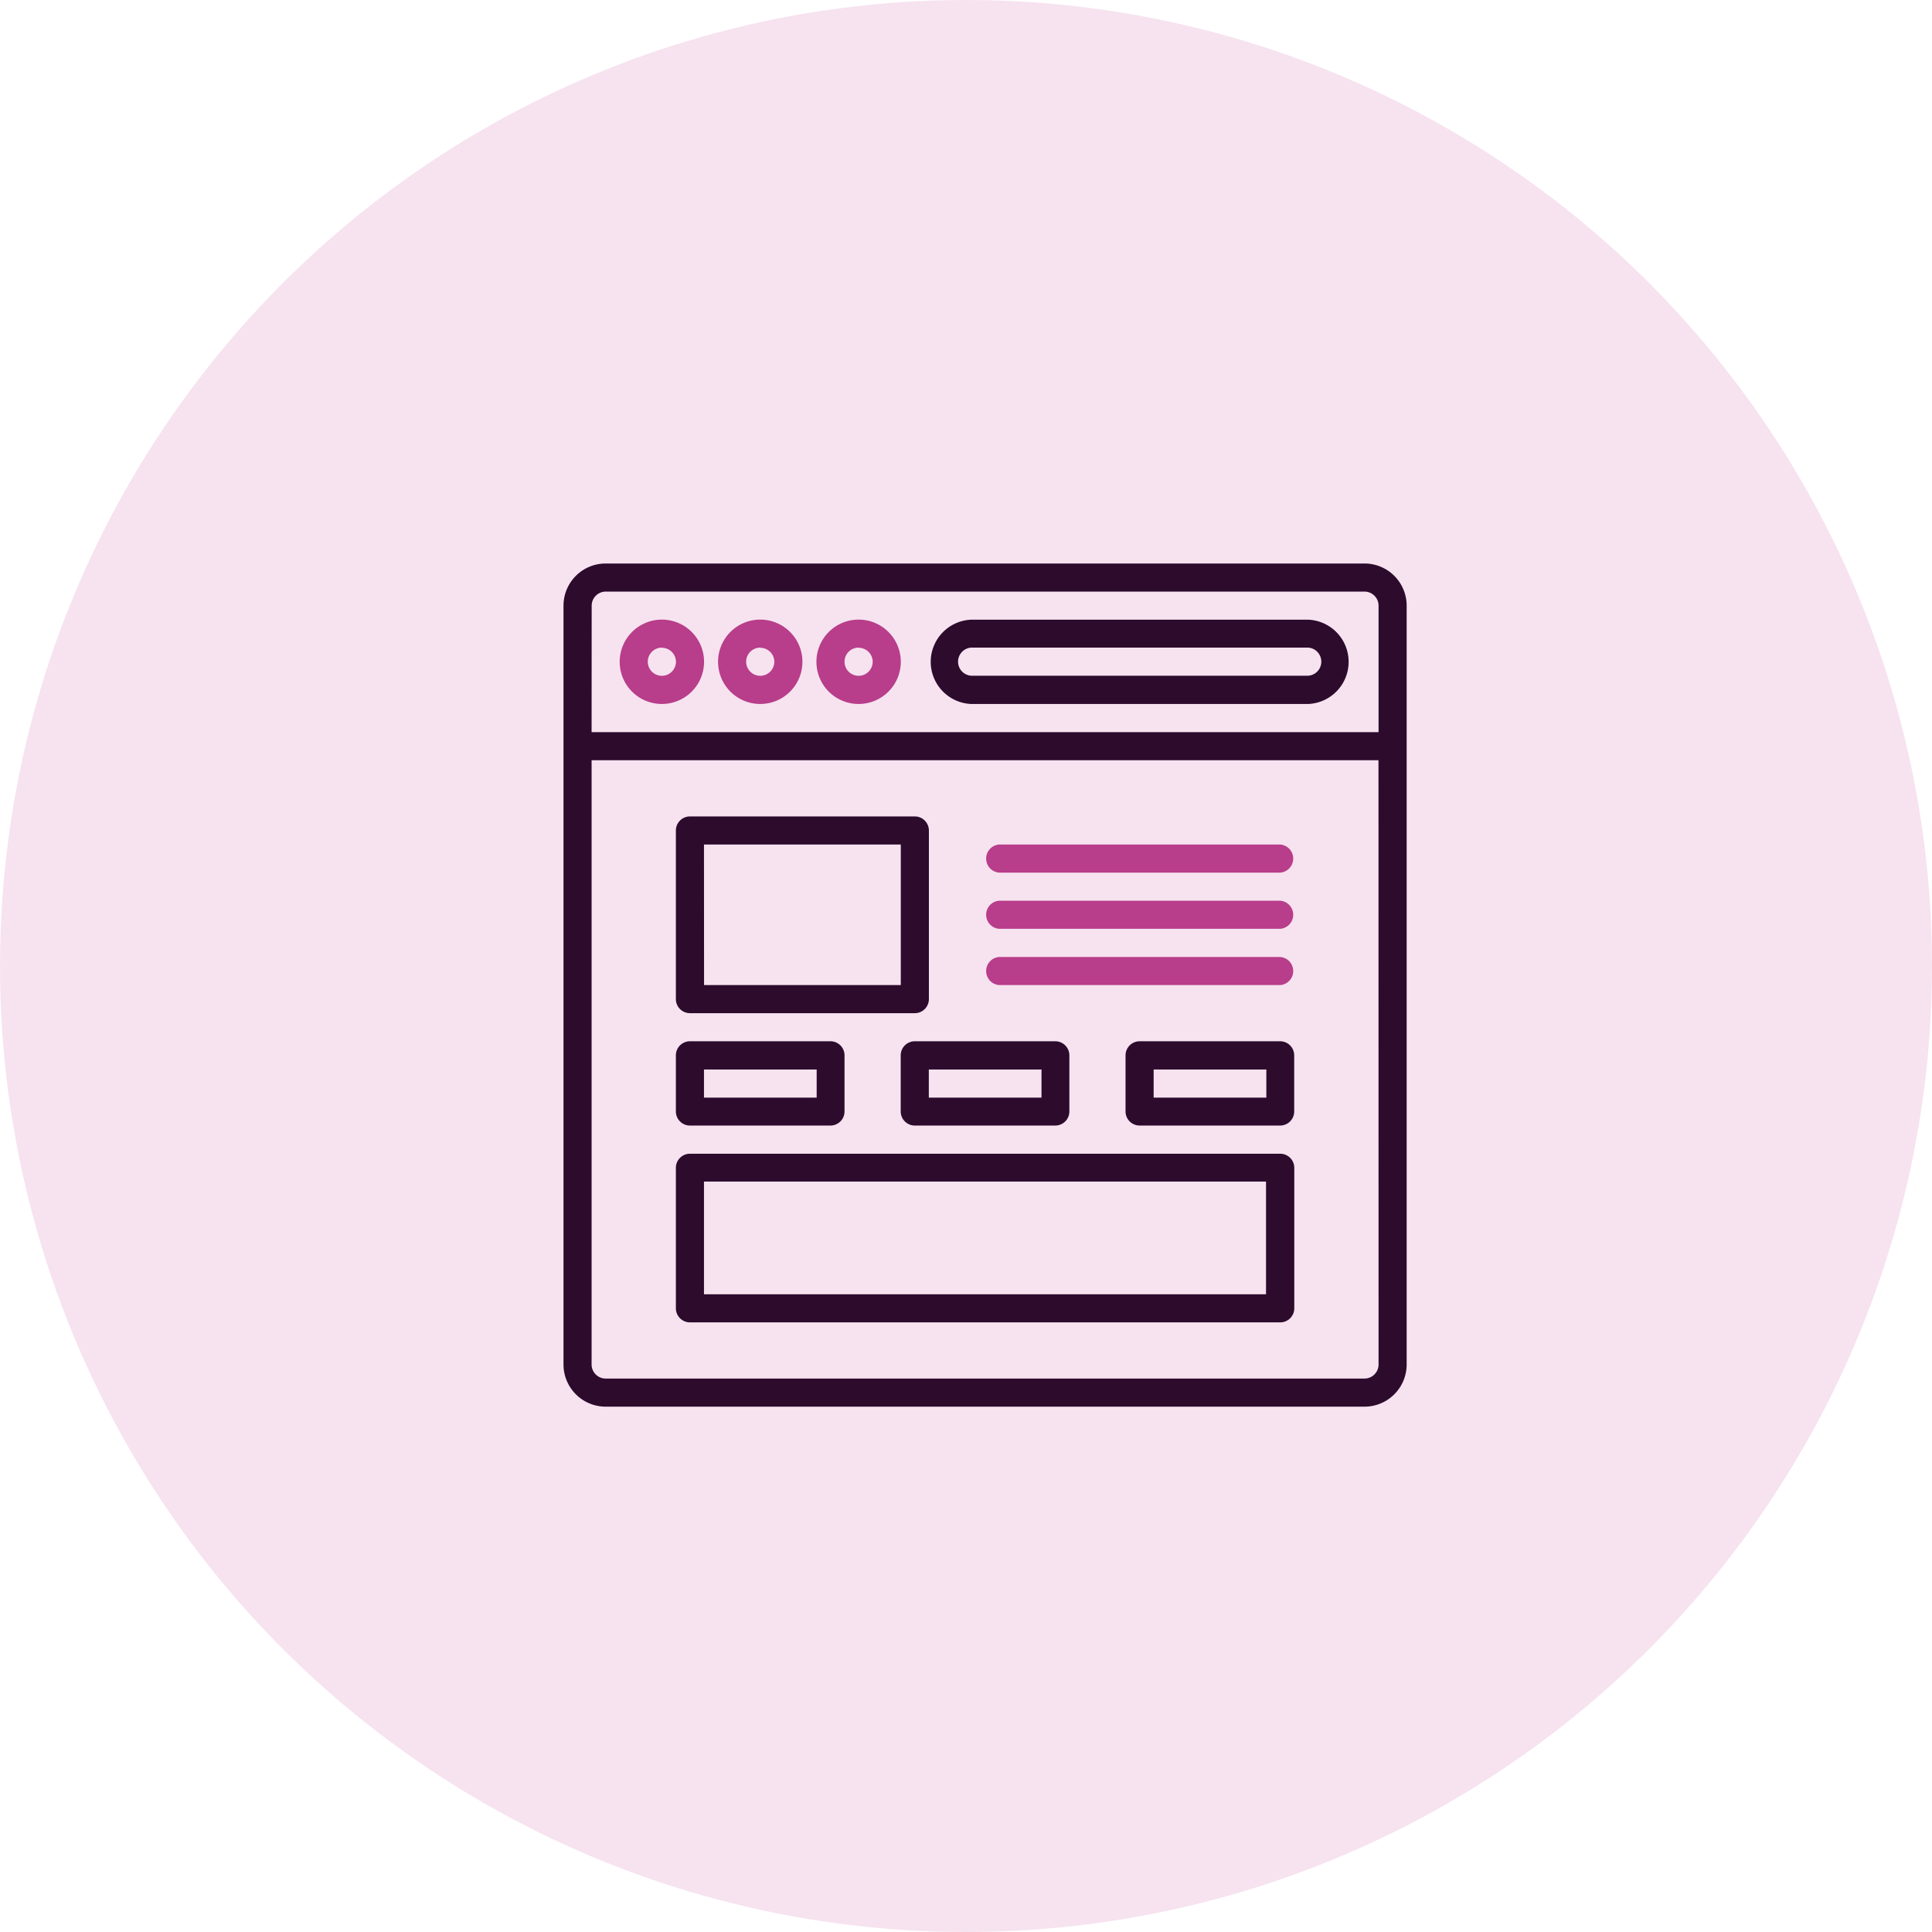 <svg xmlns="http://www.w3.org/2000/svg" width="24" height="24" viewBox="0 0 24 24">
    <defs>
        <style>
            .cls-2{fill:#2c0b2d}.cls-3{fill:#b83d8a}
        </style>
    </defs>
    <g id="Group_7791" transform="translate(-52 -310)">
        <circle id="Ellipse_271" cx="12" cy="12" r="12" fill="#f6e3ef" transform="translate(52 310)"/>
        <g id="Template" transform="translate(57 315)">
            <path id="Path_2481" d="M11.95 2H2.524A.524.524 0 0 0 2 2.524v9.426a.524.524 0 0 0 .524.524h9.426a.524.524 0 0 0 .524-.524V2.524A.524.524 0 0 0 11.95 2zm-9.6.524a.175.175 0 0 1 .175-.175h9.425a.175.175 0 0 1 .175.175v1.571H2.349zm9.775 9.426a.175.175 0 0 1-.175.175H2.524a.175.175 0 0 1-.175-.175V4.444h9.775z" class="cls-2"/>
            <path id="Path_2482" d="M32.713 7.047h-4.189a.524.524 0 0 1 0-1.047h4.189a.524.524 0 0 1 0 1.047zm-4.189-.7a.175.175 0 0 0 0 .349h4.189a.175.175 0 0 0 0-.349z" class="cls-2" transform="translate(-21.461 -3.302)"/>
            <path id="Path_2483" d="M6.524 7.047a.524.524 0 1 1 .524-.524.524.524 0 0 1-.524.524zm0-.7a.175.175 0 1 0 .175.175.175.175 0 0 0-.175-.173z" class="cls-3" transform="translate(-3.302 -3.302)"/>
            <path id="Path_2484" d="M13.524 7.047a.524.524 0 1 1 .524-.524.524.524 0 0 1-.524.524zm0-.7a.175.175 0 1 0 .175.175.175.175 0 0 0-.175-.173z" class="cls-3" transform="translate(-9.08 -3.302)"/>
            <path id="Path_2485" d="M20.524 7.047a.524.524 0 1 1 .524-.524.524.524 0 0 1-.524.524zm0-.7a.175.175 0 1 0 .175.175.175.175 0 0 0-.175-.173z" class="cls-3" transform="translate(-14.858 -3.302)"/>
            <path id="Path_2486" d="M12.968 22.444h-2.793a.175.175 0 0 1-.175-.175v-2.094a.175.175 0 0 1 .175-.175h2.793a.175.175 0 0 1 .175.175v2.095a.175.175 0 0 1-.175.174zm-2.618-.349h2.444v-1.746h-2.445z" class="cls-2" transform="translate(-6.604 -14.858)"/>
            <path id="Path_2487" d="M35.666 22.349h-3.491a.175.175 0 0 1 0-.349h3.491a.175.175 0 0 1 0 .349z" class="cls-3" transform="translate(-24.763 -16.509)"/>
            <path id="Path_2488" d="M35.666 26.349h-3.491a.175.175 0 0 1 0-.349h3.491a.175.175 0 0 1 0 .349z" class="cls-3" transform="translate(-24.763 -19.811)"/>
            <path id="Path_2489" d="M35.666 30.349h-3.491a.175.175 0 0 1 0-.349h3.491a.175.175 0 0 1 0 .349z" class="cls-3" transform="translate(-24.763 -23.112)"/>
            <path id="Path_2490" d="M43.92 37.047h-1.745a.175.175 0 0 1-.175-.174v-.7a.175.175 0 0 1 .175-.173h1.745a.175.175 0 0 1 .175.175v.7a.175.175 0 0 1-.175.172zm-1.571-.347h1.4v-.349h-1.4z" class="cls-2" transform="translate(-33.018 -28.065)"/>
            <path id="Path_2491" d="M11.92 37.047h-1.745a.175.175 0 0 1-.175-.174v-.7a.175.175 0 0 1 .175-.173h1.745a.175.175 0 0 1 .175.175v.7a.175.175 0 0 1-.175.172zm-1.571-.347h1.4v-.349h-1.4z" class="cls-2" transform="translate(-6.604 -28.065)"/>
            <path id="Path_2492" d="M27.92 37.047h-1.745a.175.175 0 0 1-.175-.174v-.7a.175.175 0 0 1 .175-.173h1.745a.175.175 0 0 1 .175.175v.7a.175.175 0 0 1-.175.172zm-1.571-.347h1.4v-.349h-1.4z" class="cls-2" transform="translate(-19.811 -28.065)"/>
            <path id="Path_2493" d="M17.506 46.095h-7.331A.175.175 0 0 1 10 45.92v-1.745a.175.175 0 0 1 .175-.175h7.332a.175.175 0 0 1 .175.175v1.745a.175.175 0 0 1-.176.175zm-7.157-.349h6.982v-1.4h-6.982z" class="cls-2" transform="translate(-6.604 -34.668)"/>
        </g>
    </g>
</svg>
